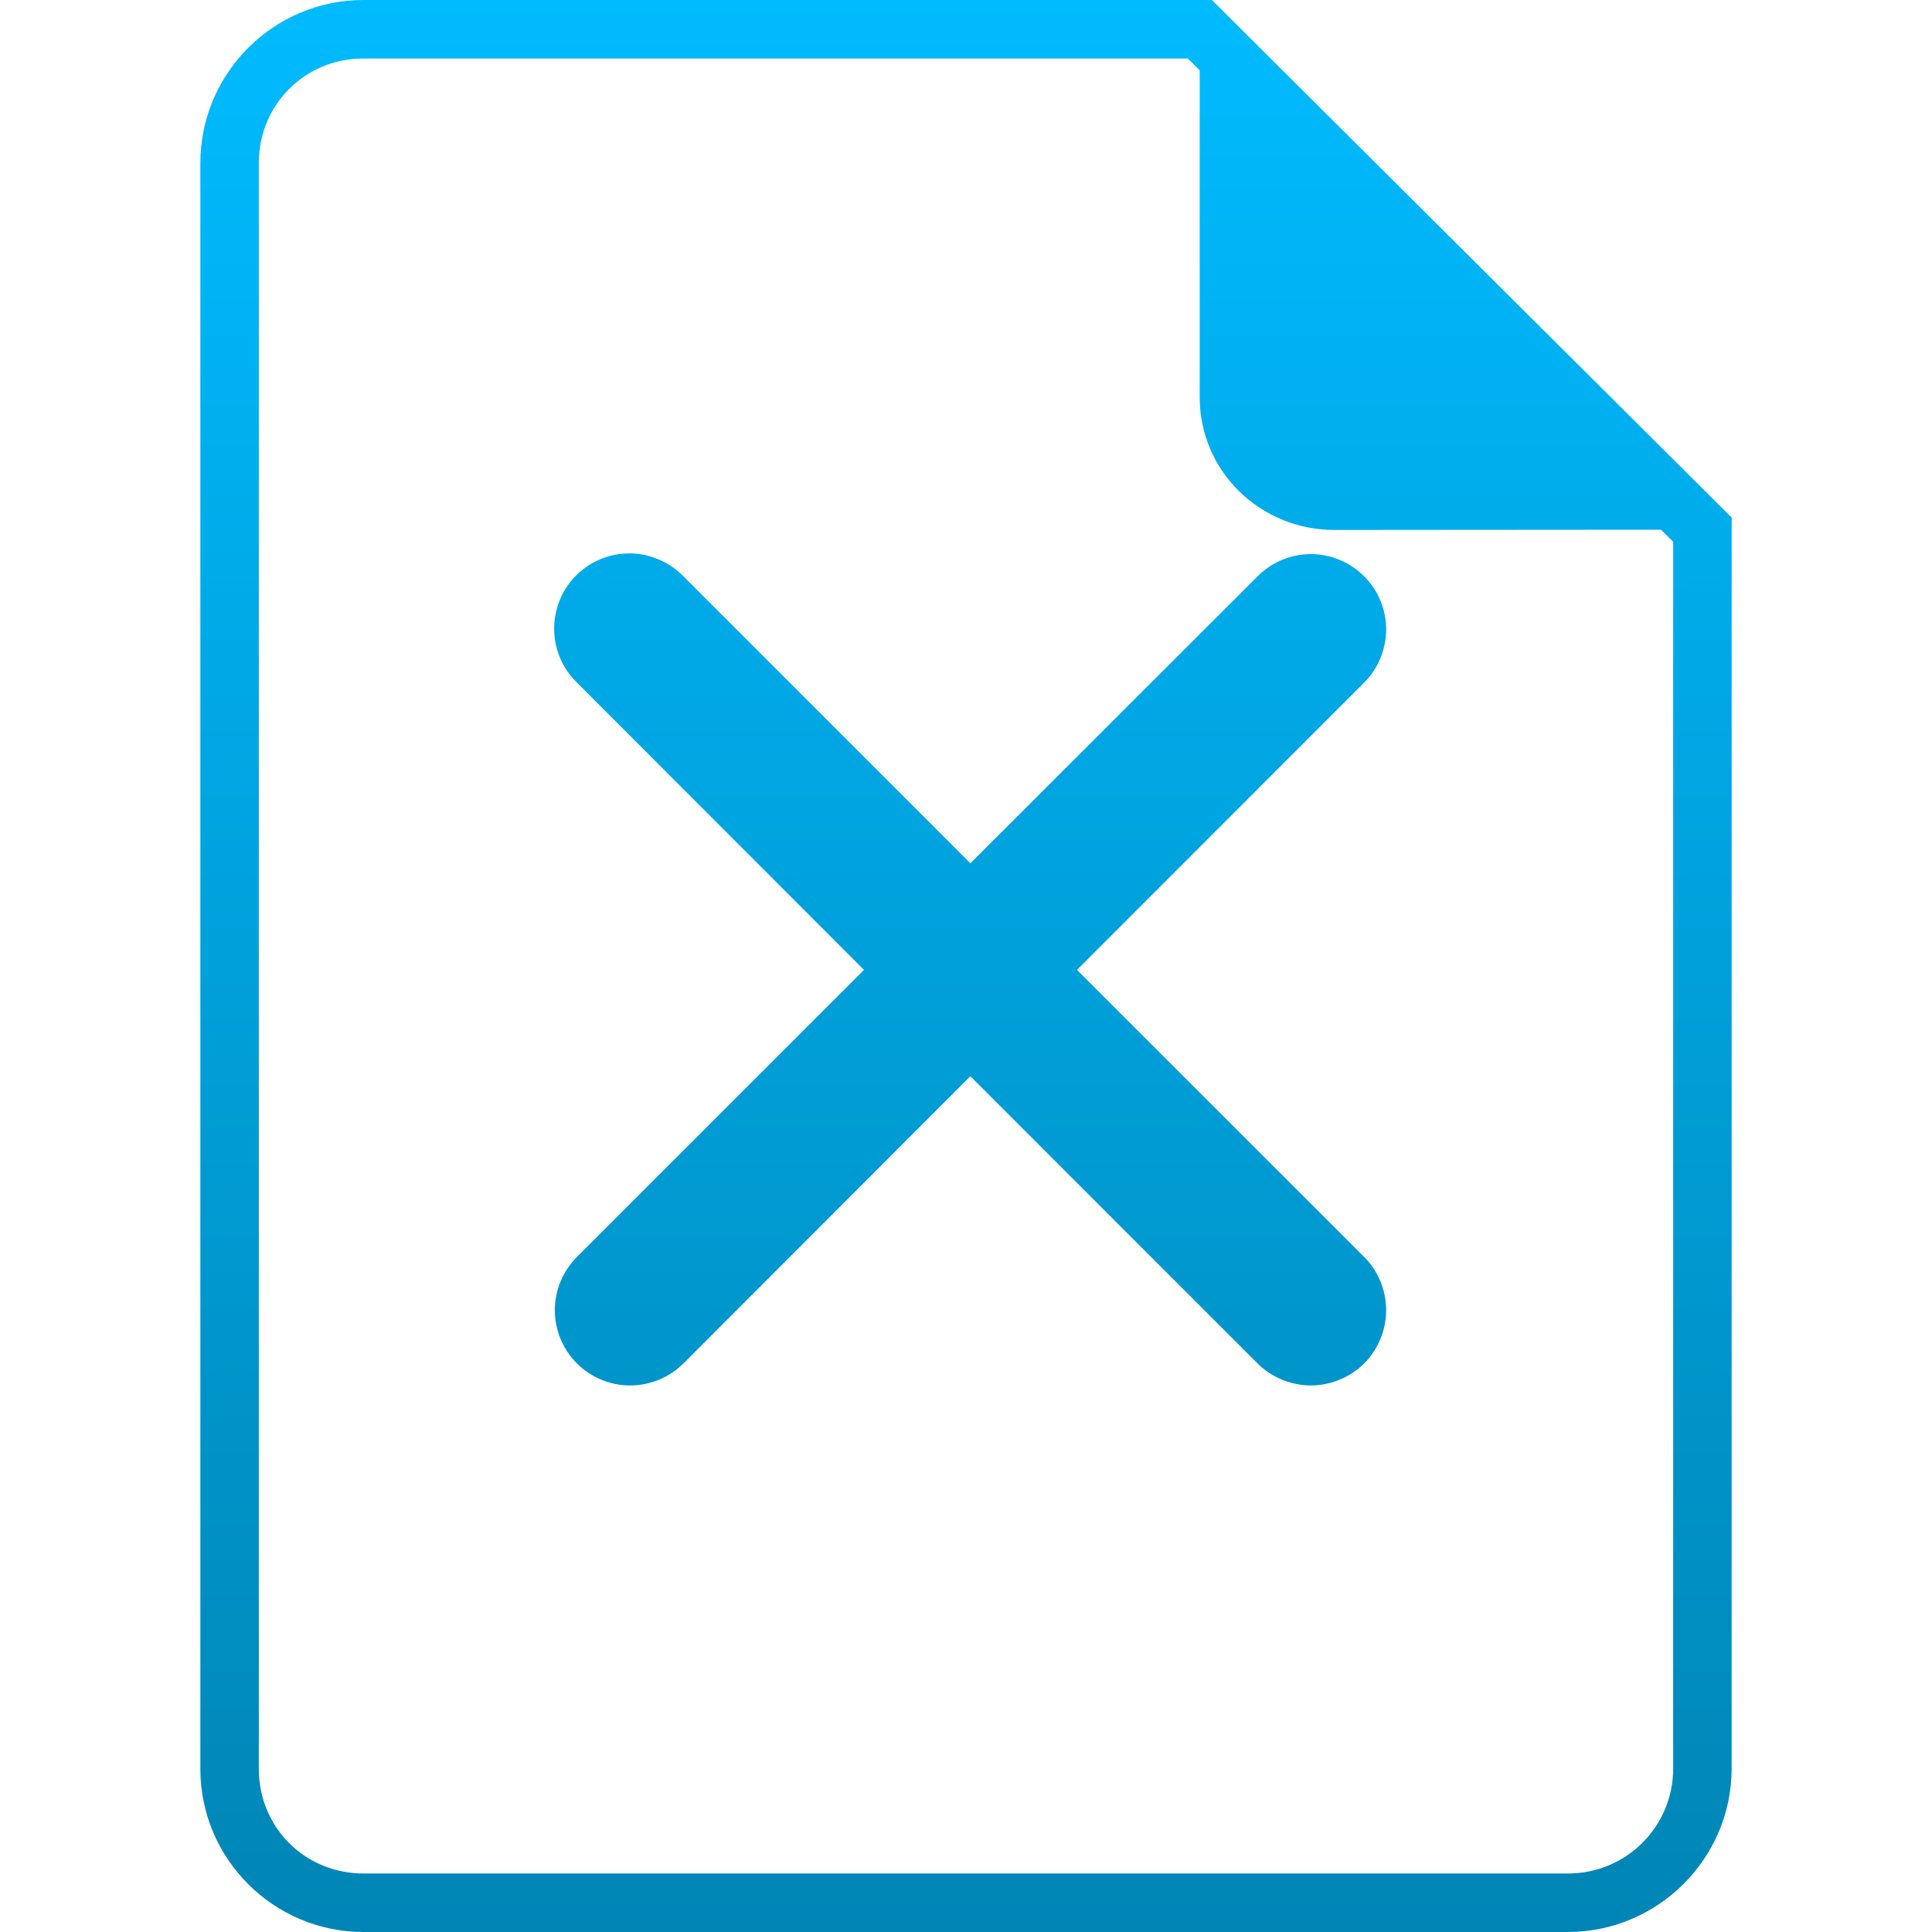 <svg xmlns="http://www.w3.org/2000/svg" xmlns:xlink="http://www.w3.org/1999/xlink" width="64" height="64" viewBox="0 0 64 64" version="1.1">
<defs>
<linearGradient id="linear0" gradientUnits="userSpaceOnUse" x1="0" y1="0" x2="0" y2="1" gradientTransform="matrix(50.727,0,0,64,6.637,0)">
<stop offset="0" style="stop-color:#00bbff;stop-opacity:1;"/>
<stop offset="1" style="stop-color:#0085b5;stop-opacity:1;"/>
</linearGradient>
</defs>
<g id="surface1">
<path style=" stroke:none;fill-rule:nonzero;fill:url(#linear0);" d="M 12.039 0 C 9.062 0 6.637 2.426 6.637 5.402 L 6.637 58.598 C 6.637 61.574 9.062 64 12.039 64 L 51.938 64 C 54.918 64 57.363 61.566 57.363 58.582 L 57.363 17.145 L 40.145 0 Z M 12.039 1.938 L 39.348 1.938 L 39.742 2.332 L 39.742 13.16 C 39.742 15.613 41.75 17.555 44.203 17.555 L 55.023 17.547 L 55.426 17.945 L 55.426 58.582 C 55.426 60.512 53.871 62.062 51.938 62.062 L 12.039 62.062 C 10.102 62.062 8.574 60.535 8.574 58.598 L 8.574 5.402 C 8.574 3.465 10.102 1.938 12.039 1.938 Z M 20.848 18.332 C 20.352 18.332 19.867 18.48 19.453 18.758 C 19.043 19.035 18.723 19.426 18.539 19.887 C 18.352 20.348 18.309 20.855 18.41 21.34 C 18.512 21.828 18.758 22.27 19.113 22.613 L 28.621 32.129 L 19.113 41.637 C 18.645 42.105 18.379 42.742 18.379 43.402 C 18.379 44.062 18.645 44.699 19.113 45.168 C 19.582 45.633 20.211 45.895 20.871 45.895 C 21.531 45.895 22.168 45.633 22.637 45.168 L 32.145 35.652 L 41.66 45.168 C 41.891 45.398 42.168 45.578 42.469 45.703 C 42.773 45.828 43.098 45.895 43.426 45.895 C 43.75 45.895 44.074 45.828 44.379 45.703 C 44.68 45.578 44.957 45.398 45.188 45.168 C 45.422 44.934 45.602 44.66 45.727 44.355 C 45.852 44.055 45.918 43.73 45.918 43.402 C 45.918 43.074 45.852 42.75 45.727 42.445 C 45.602 42.145 45.422 41.867 45.188 41.637 L 35.676 32.129 L 45.188 22.613 C 45.422 22.383 45.602 22.105 45.727 21.805 C 45.852 21.5 45.918 21.176 45.918 20.848 C 45.918 20.52 45.852 20.195 45.727 19.895 C 45.602 19.59 45.422 19.324 45.188 19.09 C 44.957 18.859 44.68 18.672 44.379 18.547 C 44.078 18.422 43.75 18.355 43.426 18.355 C 43.098 18.355 42.773 18.422 42.469 18.547 C 42.168 18.672 41.891 18.859 41.66 19.09 L 32.145 28.598 L 22.637 19.09 C 22.402 18.852 22.125 18.66 21.816 18.531 C 21.512 18.402 21.184 18.332 20.848 18.332 Z M 20.848 18.332 "/>
</g>
</svg>
